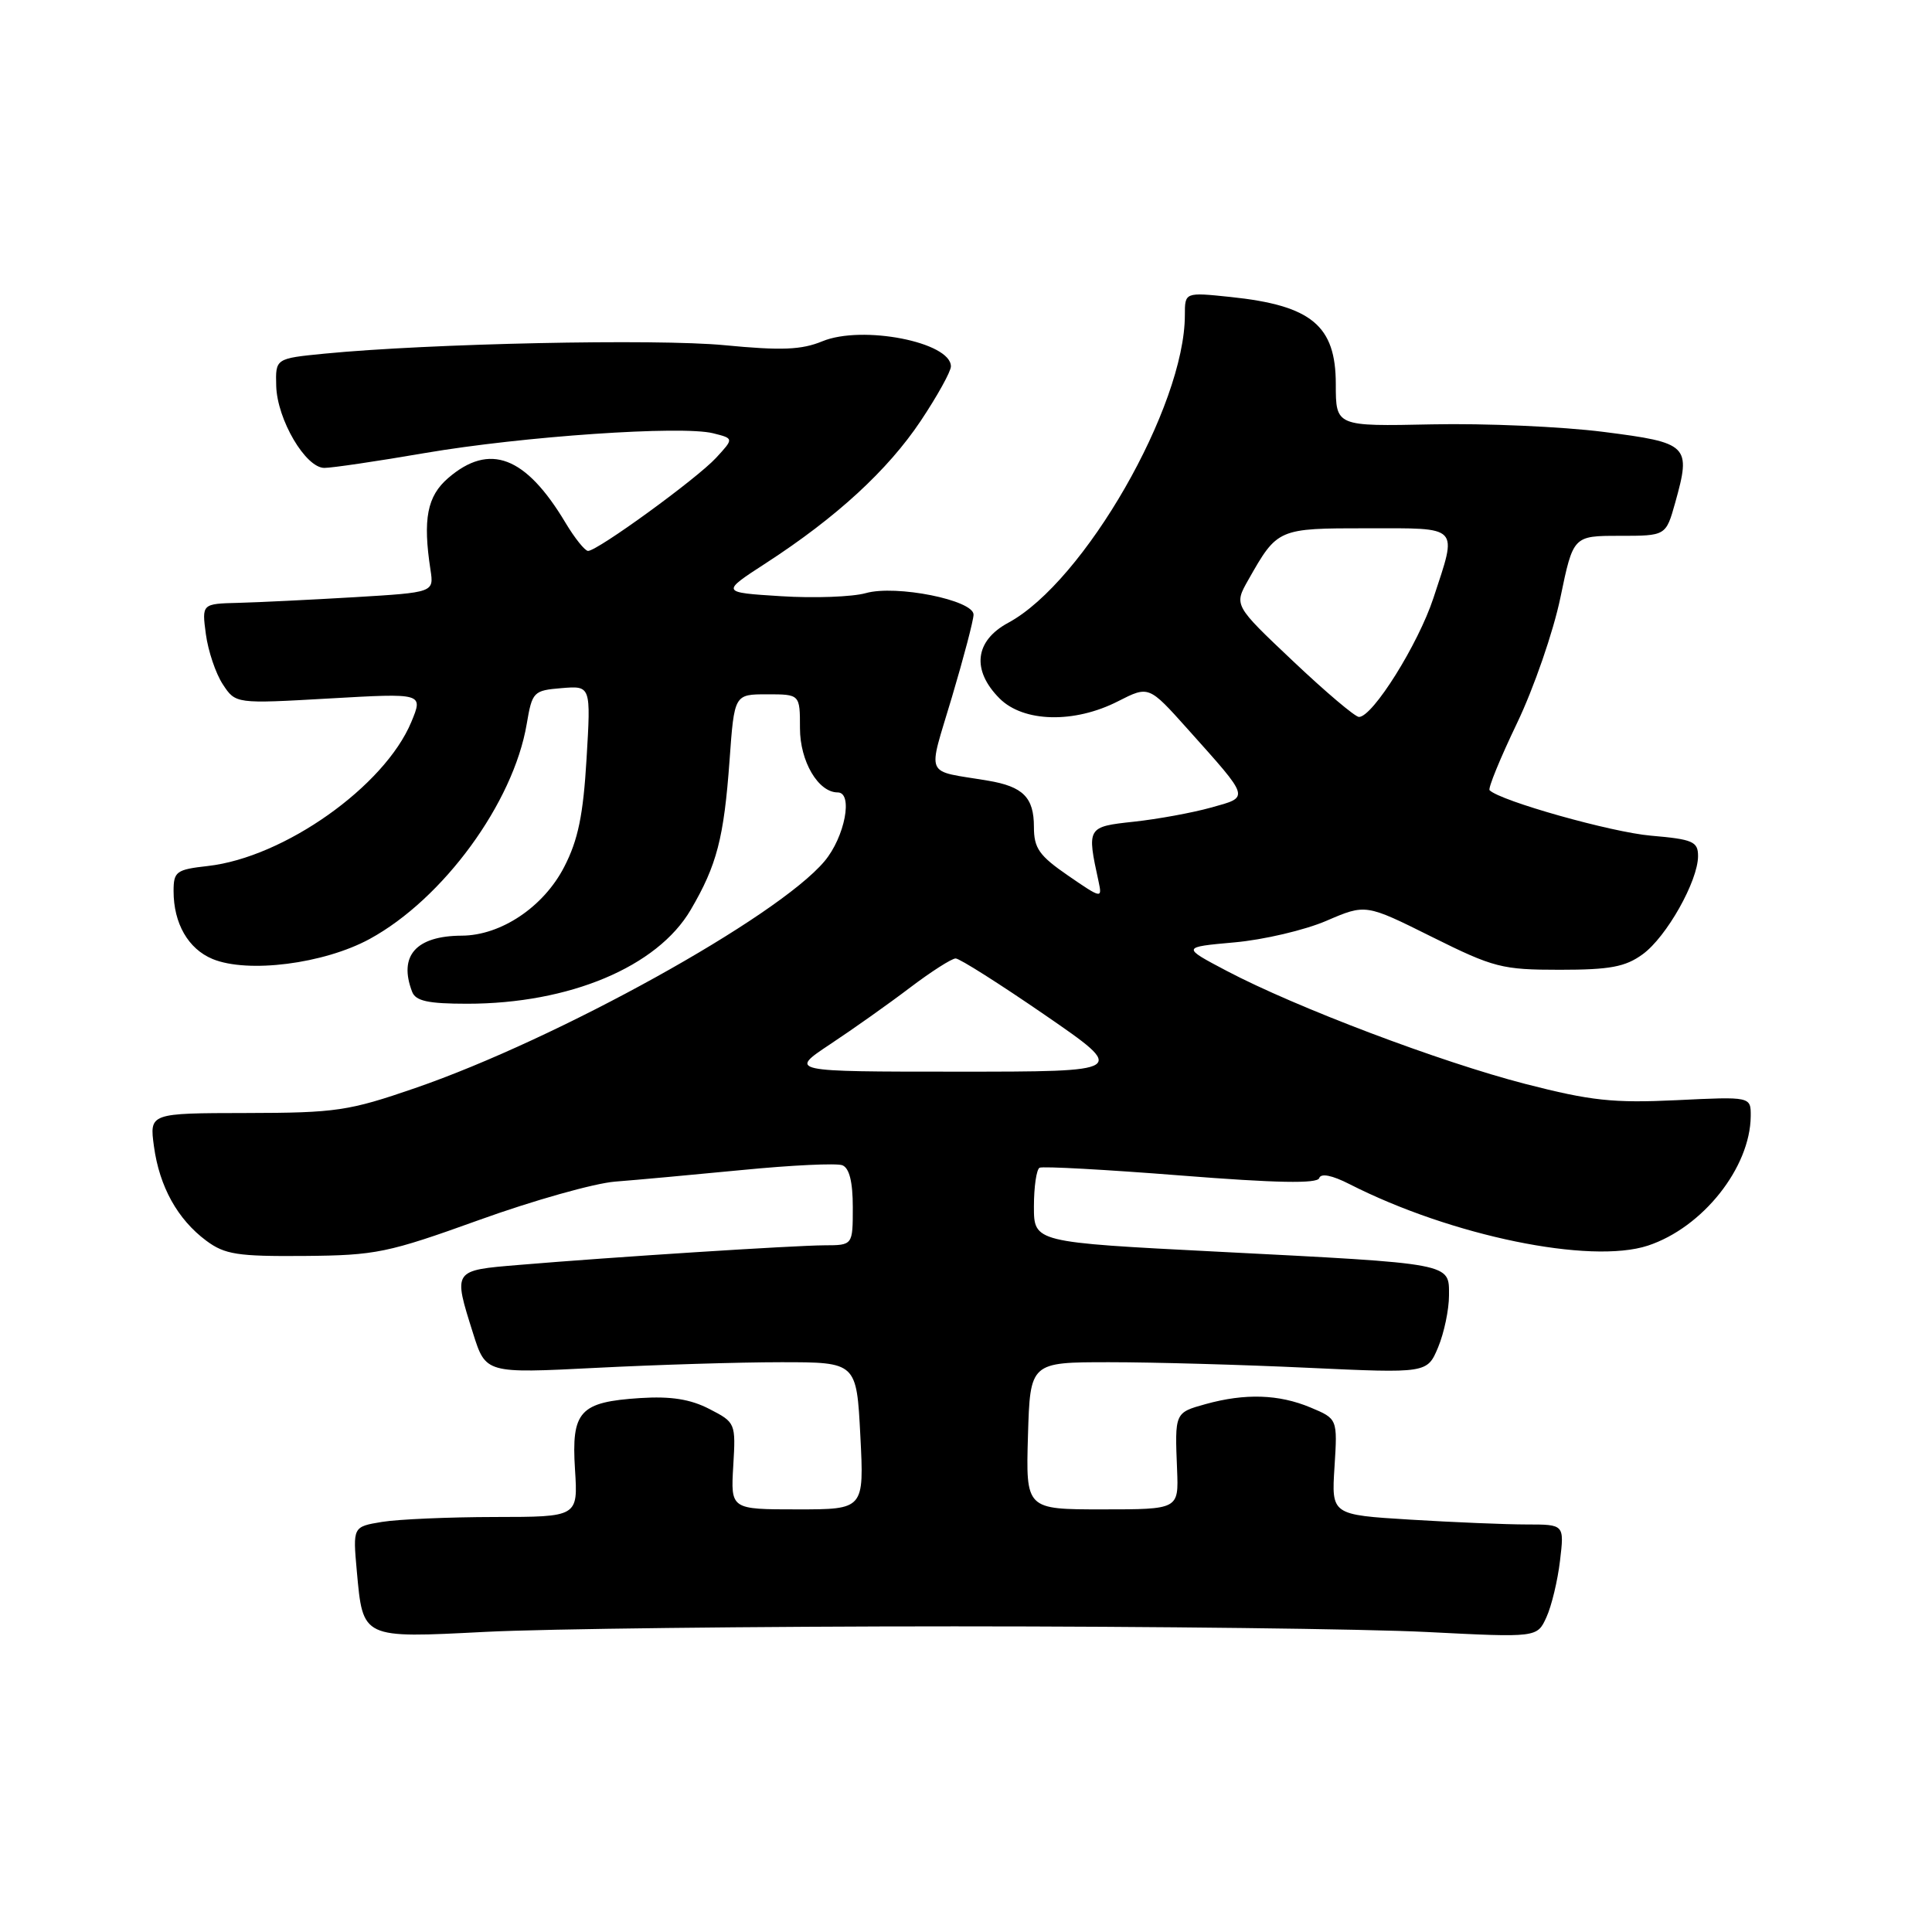 <?xml version="1.0" encoding="UTF-8" standalone="no"?>
<!DOCTYPE svg PUBLIC "-//W3C//DTD SVG 1.1//EN" "http://www.w3.org/Graphics/SVG/1.1/DTD/svg11.dtd" >
<svg xmlns="http://www.w3.org/2000/svg" xmlns:xlink="http://www.w3.org/1999/xlink" version="1.1" viewBox="0 0 256 256">
 <g >
 <path fill="currentColor"
d=" M 126.50 215.50 C 152.90 215.50 181.07 215.84 189.09 216.25 C 203.68 216.99 203.68 216.99 204.91 214.29 C 205.59 212.81 206.40 209.43 206.71 206.80 C 207.28 202.00 207.28 202.00 202.29 202.00 C 199.55 202.00 192.61 201.71 186.87 201.36 C 176.42 200.72 176.42 200.72 176.83 194.36 C 177.23 188.00 177.23 188.00 173.65 186.50 C 169.45 184.74 164.98 184.60 159.75 186.05 C 155.65 187.19 155.66 187.17 155.97 194.75 C 156.18 200.00 156.18 200.00 146.06 200.00 C 135.93 200.00 135.93 200.00 136.21 190.25 C 136.50 180.50 136.50 180.50 147.00 180.50 C 152.78 180.50 164.61 180.83 173.31 181.24 C 189.11 181.97 189.11 181.97 190.56 178.52 C 191.35 176.62 192.00 173.53 192.00 171.65 C 192.00 167.33 192.71 167.46 161.25 165.85 C 137.00 164.61 137.00 164.61 137.00 159.87 C 137.00 157.25 137.34 154.94 137.75 154.73 C 138.16 154.52 146.59 154.98 156.47 155.76 C 169.10 156.76 174.55 156.86 174.80 156.11 C 175.02 155.43 176.50 155.72 178.83 156.91 C 192.33 163.78 210.73 167.56 218.36 165.05 C 225.62 162.65 231.92 154.71 231.98 147.90 C 232.00 145.30 232.00 145.30 222.15 145.78 C 213.78 146.18 210.79 145.86 202.13 143.63 C 190.84 140.72 171.72 133.48 162.53 128.64 C 156.57 125.50 156.57 125.50 163.57 124.87 C 167.42 124.53 172.91 123.24 175.76 122.01 C 180.96 119.77 180.96 119.77 189.73 124.14 C 197.93 128.22 199.03 128.50 206.67 128.50 C 213.34 128.50 215.37 128.12 217.67 126.44 C 220.83 124.14 225.00 116.73 225.00 113.43 C 225.00 111.51 224.31 111.21 218.75 110.73 C 213.52 110.28 198.80 106.13 197.38 104.71 C 197.14 104.48 198.78 100.48 201.01 95.83 C 203.24 91.18 205.83 83.69 206.76 79.19 C 208.46 71.00 208.46 71.00 214.60 71.00 C 220.74 71.00 220.74 71.00 221.97 66.62 C 224.10 58.99 223.78 58.67 212.49 57.23 C 207.00 56.53 196.76 56.08 189.75 56.23 C 177.00 56.50 177.00 56.50 177.00 50.90 C 177.00 43.14 173.78 40.47 163.05 39.35 C 157.00 38.72 157.00 38.72 157.00 41.75 C 157.00 53.85 143.65 77.10 133.60 82.52 C 129.16 84.91 128.71 88.80 132.45 92.55 C 135.62 95.72 142.36 95.88 148.15 92.92 C 152.22 90.85 152.22 90.85 157.36 96.59 C 165.73 105.95 165.62 105.57 160.46 107.01 C 157.99 107.70 153.39 108.54 150.24 108.88 C 144.03 109.55 144.00 109.61 145.57 116.82 C 146.06 119.09 145.96 119.07 141.54 116.03 C 137.69 113.38 137.00 112.40 137.00 109.57 C 137.00 105.67 135.57 104.22 130.90 103.44 C 122.36 102.00 122.90 103.26 126.13 92.39 C 127.71 87.08 129.00 82.16 129.00 81.44 C 129.00 79.52 118.73 77.46 114.73 78.59 C 112.96 79.09 107.90 79.28 103.50 79.00 C 95.50 78.50 95.50 78.50 101.50 74.61 C 110.84 68.55 117.63 62.31 122.00 55.77 C 124.20 52.47 126.00 49.22 126.00 48.55 C 126.00 45.33 114.26 43.04 108.97 45.22 C 106.20 46.36 103.58 46.47 96.00 45.74 C 86.94 44.87 56.84 45.51 43.00 46.86 C 36.50 47.50 36.50 47.50 36.60 51.15 C 36.73 55.60 40.49 62.00 42.98 62.00 C 43.98 62.00 49.98 61.12 56.30 60.03 C 69.30 57.81 90.33 56.37 94.49 57.41 C 97.25 58.10 97.25 58.10 94.88 60.67 C 92.31 63.45 79.17 73.00 77.92 73.00 C 77.51 73.00 76.15 71.31 74.92 69.25 C 69.65 60.44 64.87 58.62 59.39 63.34 C 56.60 65.74 56.01 68.78 57.04 75.50 C 57.50 78.50 57.50 78.50 47.00 79.13 C 41.22 79.47 34.30 79.81 31.62 79.88 C 26.74 80.00 26.74 80.00 27.28 84.04 C 27.58 86.26 28.58 89.24 29.52 90.67 C 31.22 93.26 31.22 93.26 43.65 92.55 C 56.09 91.84 56.09 91.84 54.50 95.67 C 50.95 104.19 37.65 113.61 27.54 114.75 C 23.35 115.22 23.00 115.48 23.00 118.08 C 23.00 122.36 24.94 125.73 28.16 127.07 C 32.83 129.00 42.91 127.72 48.98 124.42 C 58.72 119.11 68.02 106.39 69.79 95.95 C 70.52 91.65 70.68 91.49 74.42 91.18 C 78.30 90.86 78.30 90.86 77.72 100.55 C 77.28 108.00 76.60 111.31 74.76 114.87 C 72.04 120.16 66.39 123.96 61.18 123.98 C 55.11 124.01 52.78 126.65 54.61 131.42 C 55.08 132.64 56.73 133.00 61.90 133.00 C 75.46 133.00 87.09 128.11 91.52 120.56 C 94.99 114.64 95.92 111.06 96.67 100.75 C 97.30 92.00 97.30 92.00 101.65 92.00 C 106.00 92.00 106.00 92.00 106.00 96.50 C 106.00 100.88 108.42 105.00 111.00 105.00 C 113.08 105.00 111.95 110.91 109.25 114.12 C 103.01 121.54 73.93 137.66 55.00 144.18 C 46.21 147.21 44.54 147.46 32.65 147.48 C 19.80 147.50 19.80 147.50 20.40 151.91 C 21.13 157.25 23.53 161.57 27.33 164.40 C 29.79 166.23 31.48 166.49 40.33 166.42 C 49.82 166.34 51.36 166.02 63.50 161.65 C 70.65 159.07 78.75 156.79 81.50 156.57 C 84.25 156.36 91.84 155.66 98.36 155.03 C 104.88 154.39 110.84 154.11 111.61 154.40 C 112.54 154.76 113.00 156.59 113.00 159.97 C 113.00 165.00 113.00 165.00 109.25 165.01 C 105.16 165.03 81.12 166.57 68.75 167.61 C 59.97 168.34 60.03 168.25 62.68 176.66 C 64.36 181.99 64.36 181.99 78.93 181.25 C 86.94 180.84 98.00 180.50 103.50 180.50 C 113.50 180.50 113.50 180.50 114.00 190.25 C 114.50 200.00 114.50 200.00 105.66 200.00 C 96.82 200.00 96.82 200.00 97.16 194.25 C 97.50 188.56 97.46 188.48 94.00 186.70 C 91.49 185.40 88.90 184.99 84.83 185.25 C 76.81 185.77 75.70 186.98 76.19 194.71 C 76.59 201.00 76.59 201.00 65.55 201.01 C 59.47 201.02 52.76 201.31 50.62 201.66 C 46.75 202.30 46.75 202.30 47.28 208.19 C 48.10 217.16 47.91 217.07 64.35 216.23 C 72.13 215.83 100.10 215.50 126.50 215.50 Z  M 110.01 138.36 C 113.03 136.36 117.79 132.99 120.59 130.86 C 123.39 128.74 126.11 127.00 126.63 127.00 C 127.15 127.00 132.48 130.38 138.47 134.50 C 149.36 142.00 149.36 142.00 126.94 142.00 C 104.53 142.00 104.53 142.00 110.01 138.36 Z  M 171.33 87.60 C 163.50 80.20 163.50 80.20 165.40 76.85 C 169.27 70.02 169.31 70.00 181.15 70.00 C 193.57 70.00 193.13 69.53 189.94 79.23 C 187.93 85.35 181.89 95.00 180.07 95.00 C 179.56 95.00 175.63 91.67 171.33 87.60 Z "/>
</g>
</svg>